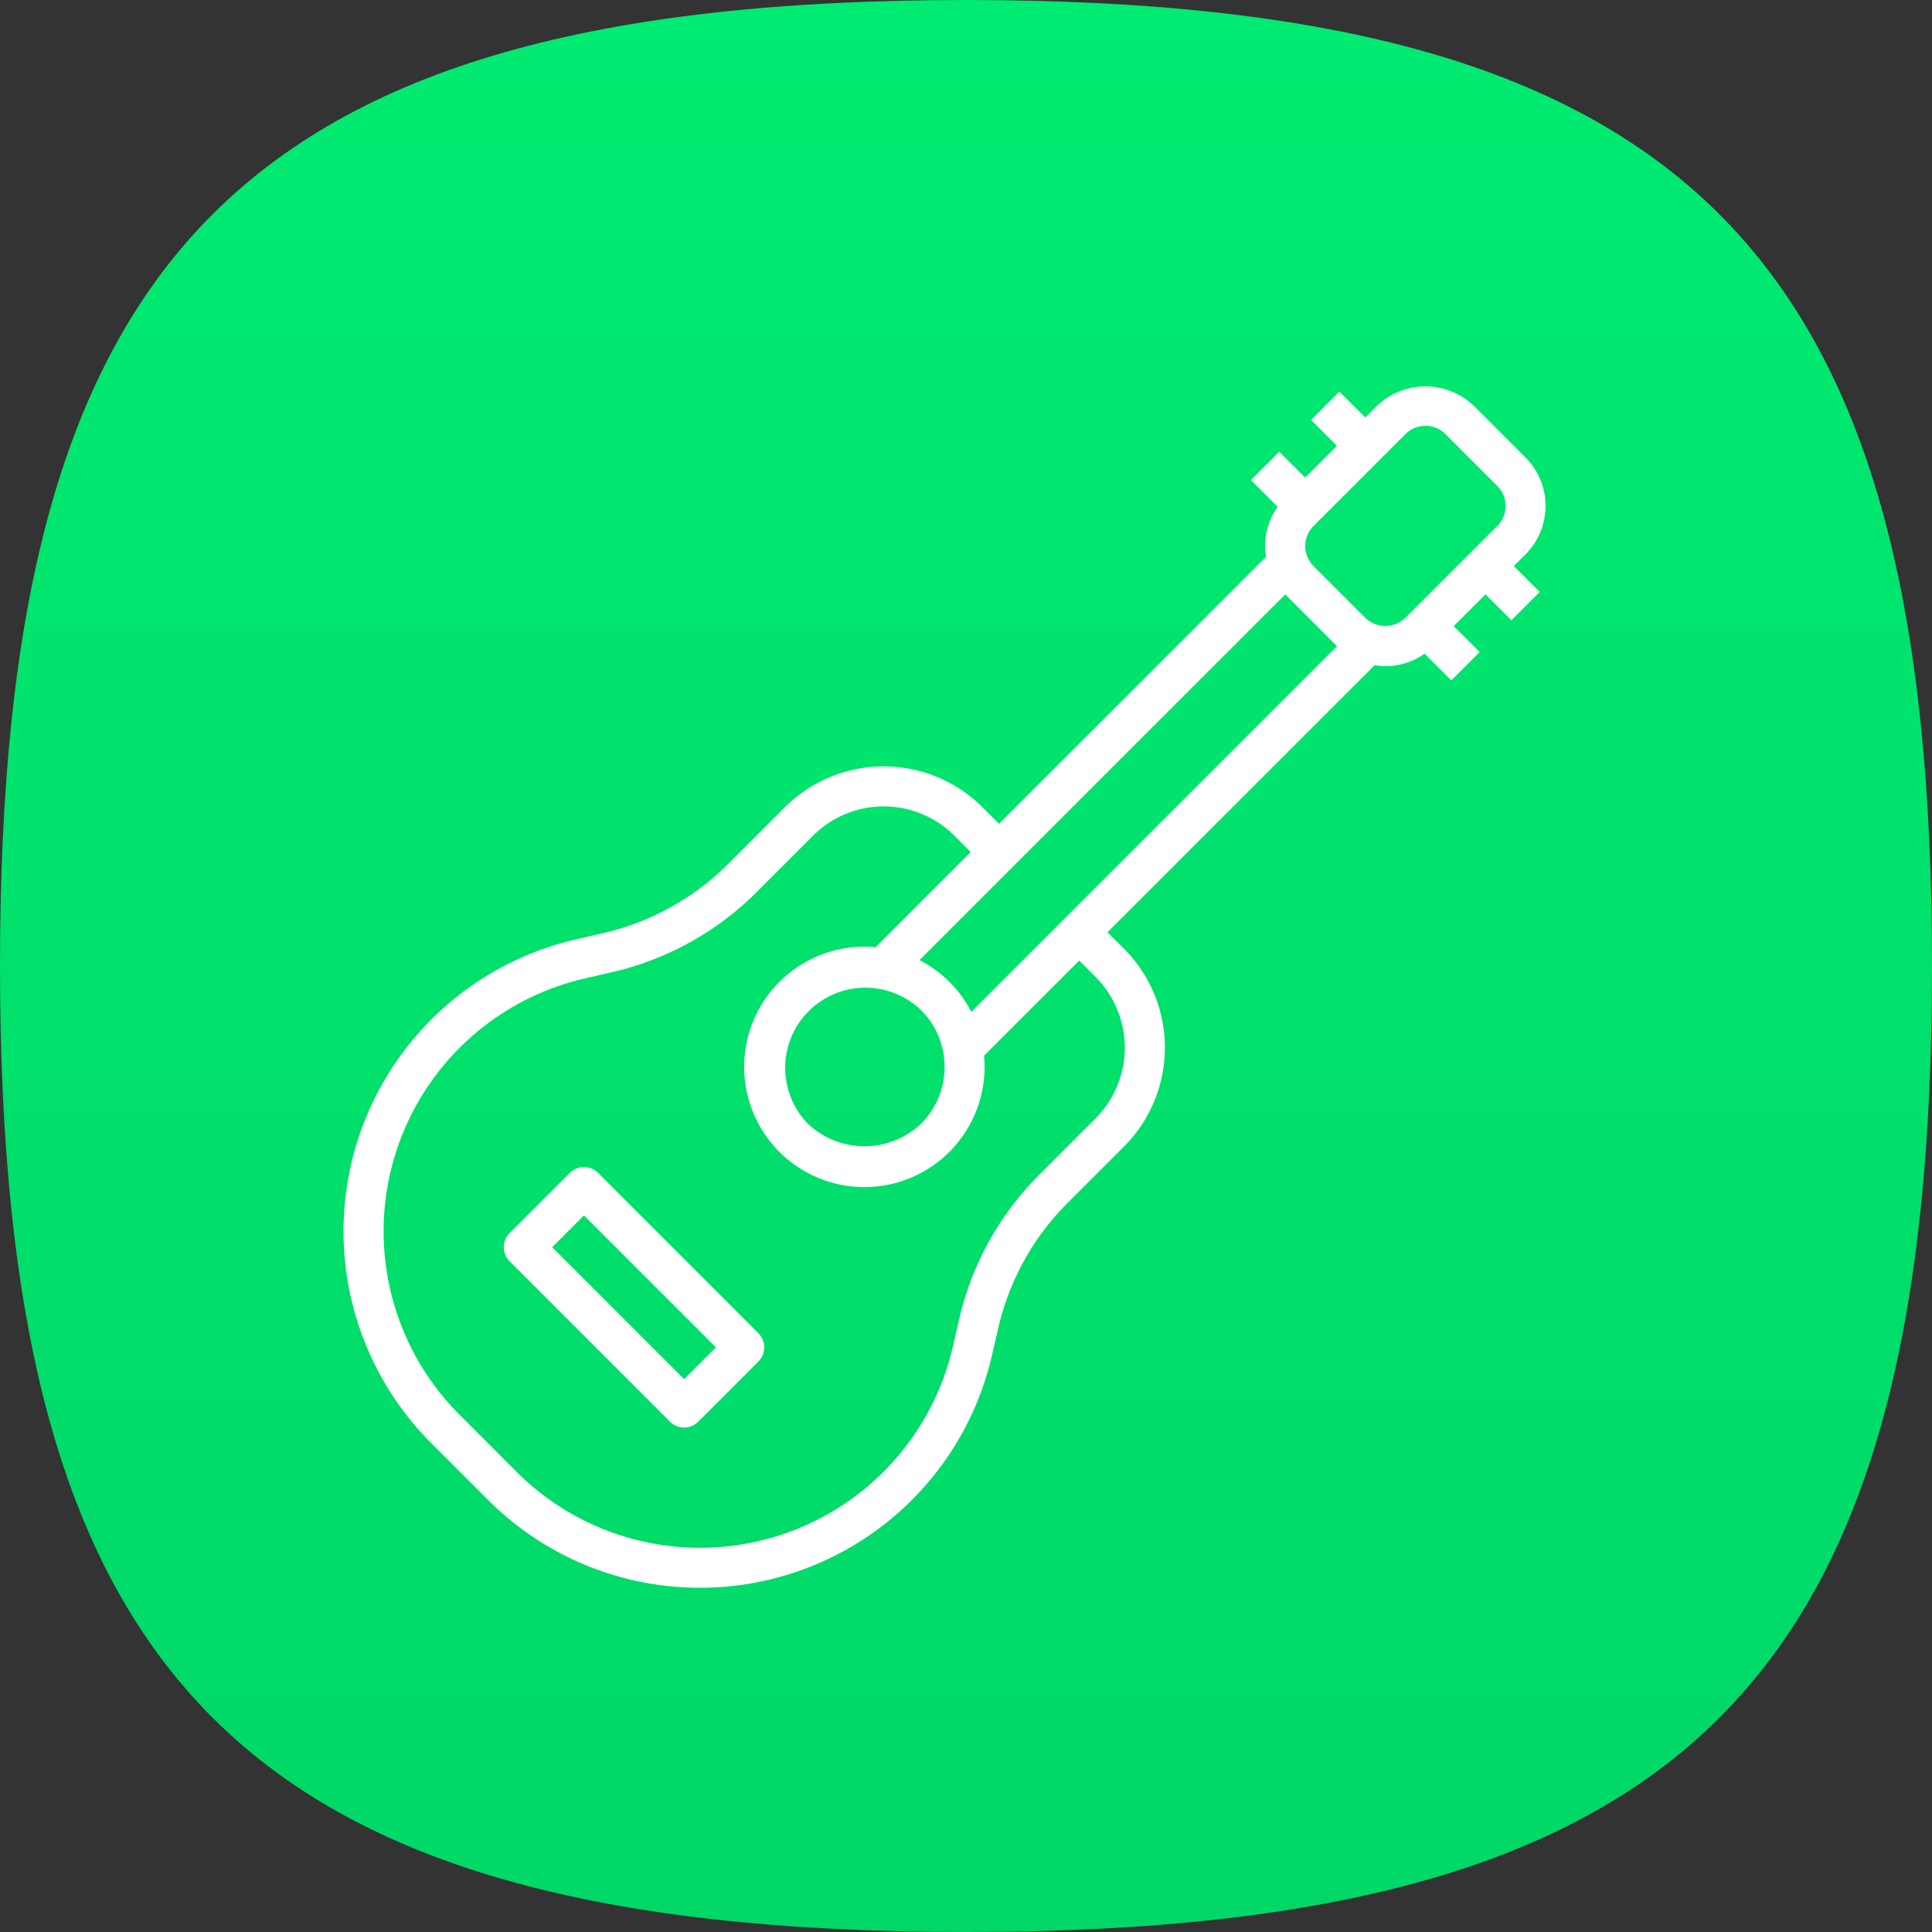 <svg width="45" height="45" viewBox="0 0 45 45" xmlns="http://www.w3.org/2000/svg">
    <rect x="0" y="0" width="45" height="45" fill="#333333" stroke="none"/>
    <defs>
        <linearGradient x1="50%" y1="0%" x2="50%" y2="100%" id="ig5wzex7la">
            <stop stop-color="#00EB71" offset="0%"/>
            <stop stop-color="#00D767" offset="100%"/>
        </linearGradient>
    </defs>
    <g fill="none" fill-rule="evenodd">
        <path d="M22.5 0C39.65 0 45 6.17 45 22.5S39.65 45 22.5 45 0 38.83 0 22.5 5.35 0 22.5 0z" fill="url(#ig5wzex7la)"/>
        <g fill="#FFF" fill-rule="nonzero">
            <path d="m17.664 31.053-3.733-3.733a.467.467 0 0 0-.66 0l-1.4 1.4a.467.467 0 0 0 0 .66l3.733 3.733a.467.467 0 0 0 .66 0l1.4-1.4a.467.467 0 0 0 0-.66zm-1.73 1.07-3.073-3.073.74-.74 3.074 3.073-.74.74z"/>
            <path d="M35.533 12.91a1.594 1.594 0 0 0 0-2.253l-1.206-1.206c-.631-.601-1.623-.601-2.253 0l-.274.273-.603-.603-.66.66.603.603-.74.74-.603-.603-.66.66.622.622c-.19.267-.292.586-.292.914.002.084.01.167.024.25l-6.221 6.22-.383-.382a3.259 3.259 0 0 0-4.609 0l-1.313 1.313a6.04 6.04 0 0 1-2.915 1.616l-.64.147a6.978 6.978 0 0 0-3.365 11.733l1.325 1.325a6.978 6.978 0 0 0 11.733-3.365l.148-.64a6.036 6.036 0 0 1 1.615-2.915l1.313-1.313a3.263 3.263 0 0 0 0-4.61l-.383-.382 6.222-6.221c.082.014.165.022.249.024.328 0 .647-.102.914-.292l.623.622.66-.66-.604-.603.74-.74.603.603.66-.66-.603-.603.273-.273zM25.52 26.047l-1.312 1.313a6.97 6.97 0 0 0-1.867 3.365l-.147.64a6.044 6.044 0 0 1-10.164 2.915l-1.324-1.325A6.045 6.045 0 0 1 13.62 22.79l.64-.147a6.973 6.973 0 0 0 3.365-1.866l1.313-1.313a2.326 2.326 0 0 1 3.29 0l.382.383-2.215 2.215a2.8 2.8 0 1 0 2.526 2.527l2.216-2.215.382.382a2.33 2.33 0 0 1 0 3.29zm-4.065-2.516c.729.728.73 1.91 0 2.64-.74.704-1.9.704-2.64 0a1.867 1.867 0 0 1 2.64-2.64zm1.169.038a2.791 2.791 0 0 0-1.207-1.207l8.518-8.517 1.206 1.206-8.517 8.518zm12.25-11.318-2.14 2.14a.675.675 0 0 1-.933 0l-1.206-1.206a.66.66 0 0 1 0-.934l2.14-2.14a.66.66 0 0 1 .933 0l1.207 1.207a.66.66 0 0 1 0 .933z"/>
        </g>
    </g>
</svg>
